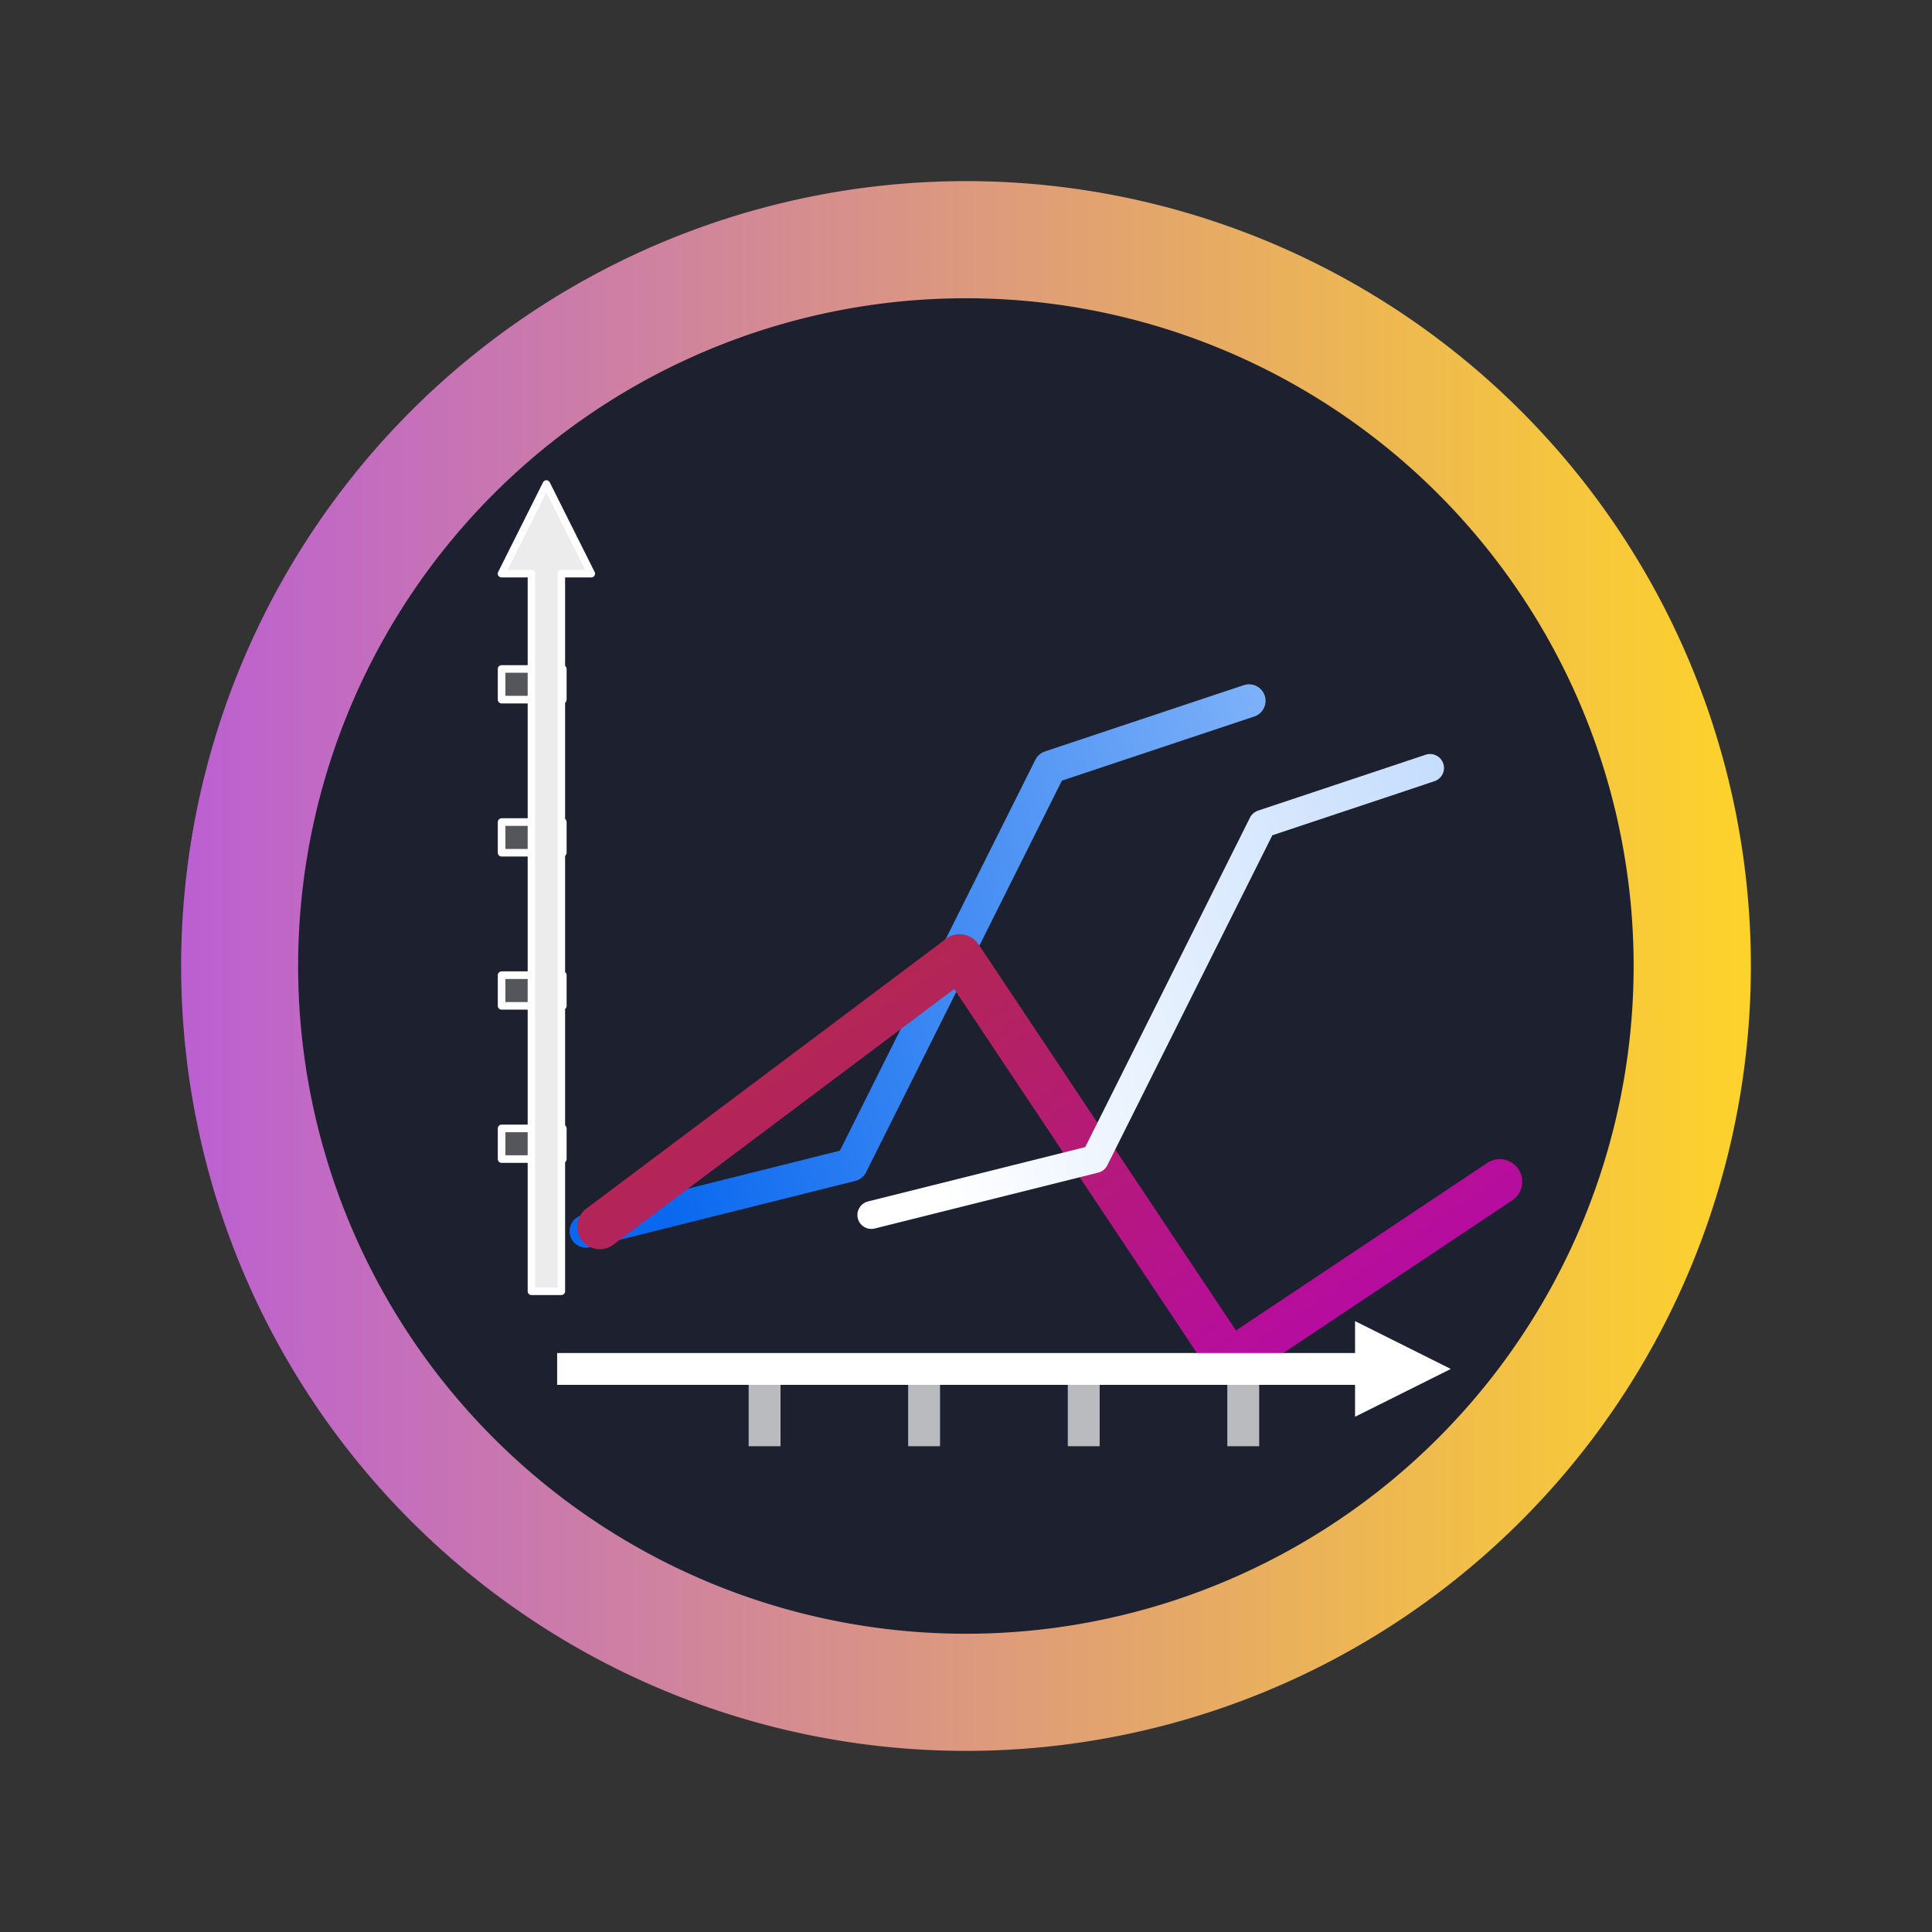 <?xml version="1.0" encoding="UTF-8" standalone="no"?>
<!-- Created with Inkscape (http://www.inkscape.org/) -->

<svg
   width="16"
   height="16"
   id="svg3408"
   sodipodi:version="0.32"
   inkscape:version="1.3 (0e150ed6c4, 2023-07-21)"
   version="1.0"
   sodipodi:docname="massif-visualizer.svg"
   inkscape:output_extension="org.inkscape.output.svgz.inkscape"
   inkscape:export-filename="/home/pinheiro/pics/oxygen/scalable/actions/office-chart-area.png"
   inkscape:export-xdpi="180"
   inkscape:export-ydpi="180"
   xmlns:inkscape="http://www.inkscape.org/namespaces/inkscape"
   xmlns:sodipodi="http://sodipodi.sourceforge.net/DTD/sodipodi-0.dtd"
   xmlns:xlink="http://www.w3.org/1999/xlink"
   xmlns="http://www.w3.org/2000/svg"
   xmlns:svg="http://www.w3.org/2000/svg"
   xmlns:rdf="http://www.w3.org/1999/02/22-rdf-syntax-ns#"
   xmlns:cc="http://creativecommons.org/ns#"
   xmlns:dc="http://purl.org/dc/elements/1.1/">
  <rect width="100%" height="100%" fill="#333333" stroke="none"/>
  <defs
     id="defs3410">
    <linearGradient
       id="linearGradient1755">
      <stop
         style="stop-color:#ffffff;stop-opacity:1;"
         offset="0"
         id="stop1751" />
      <stop
         style="stop-color:#aecffc;stop-opacity:1;"
         offset="1"
         id="stop1753" />
    </linearGradient>
    <inkscape:perspective
       sodipodi:type="inkscape:persp3d"
       inkscape:vp_x="0 : -48 : 1"
       inkscape:vp_y="0 : 1000 : 0"
       inkscape:vp_z="128 : -48 : 1"
       inkscape:persp3d-origin="64 : -69.333333 : 1"
       id="perspective28" />
    <linearGradient
       id="linearGradient6310">
      <stop
         style="stop-color:#b900c4;stop-opacity:1;"
         offset="0"
         id="stop6312" />
      <stop
         style="stop-color:#ae4300;stop-opacity:1;"
         offset="1"
         id="stop6314" />
    </linearGradient>
    <linearGradient
       id="linearGradient3051">
      <stop
         style="stop-color:#0968ef;stop-opacity:1;"
         offset="0"
         id="stop3053" />
      <stop
         style="stop-color:#aecffc;stop-opacity:1;"
         offset="1"
         id="stop3055" />
    </linearGradient>
    <linearGradient
       gradientTransform="translate(-4)"
       y2="6.171"
       x2="54.052"
       y1="88.469"
       x1="32"
       gradientUnits="userSpaceOnUse"
       id="linearGradient2476"
       xlink:href="#linearGradient6310"
       inkscape:collect="always" />
    <linearGradient
       gradientTransform="translate(-4)"
       gradientUnits="userSpaceOnUse"
       y2="32.731"
       x2="140.198"
       y1="64"
       x1="23.5"
       id="linearGradient2474"
       xlink:href="#linearGradient3051"
       inkscape:collect="always" />
    <linearGradient
       id="linearGradient2468">
      <stop
         id="stop2470"
         offset="0"
         style="stop-color:#0968ef;stop-opacity:1;" />
      <stop
         id="stop2472"
         offset="1"
         style="stop-color:#aecffc;stop-opacity:1;" />
    </linearGradient>
    <linearGradient
       id="linearGradient2462">
      <stop
         id="stop2464"
         offset="0"
         style="stop-color:#b900c4;stop-opacity:1;" />
      <stop
         id="stop2466"
         offset="1"
         style="stop-color:#ae4300;stop-opacity:1;" />
    </linearGradient>
    <inkscape:perspective
       id="perspective2460"
       inkscape:persp3d-origin="64 : -69.333333 : 1"
       inkscape:vp_z="128 : -48 : 1"
       inkscape:vp_y="0 : 1000 : 0"
       inkscape:vp_x="0 : -48 : 1"
       sodipodi:type="inkscape:persp3d" />
    <linearGradient
       id="linearGradient3195">
      <stop
         style="stop-color:#99c2fc;stop-opacity:1;"
         offset="0"
         id="stop3197" />
      <stop
         style="stop-color:#dceafe;stop-opacity:1;"
         offset="1"
         id="stop3199" />
    </linearGradient>
    <linearGradient
       id="linearGradient3201">
      <stop
         style="stop-color:#fbaeff;stop-opacity:1;"
         offset="0"
         id="stop3203" />
      <stop
         style="stop-color:#ffd7d7;stop-opacity:1;"
         offset="1"
         id="stop3205" />
    </linearGradient>
    <linearGradient
       inkscape:collect="always"
       xlink:href="#linearGradient3201"
       id="linearGradient3298"
       x1="23.5"
       y1="92"
       x2="64.5"
       y2="92"
       gradientUnits="userSpaceOnUse" />
    <linearGradient
       gradientTransform="matrix(1.05,0,0,1.05,-452.985,-525.938)"
       gradientUnits="userSpaceOnUse"
       x2="426.695"
       y2="499.921"
       y1="547.675"
       id="a-6"
       x1="389.32">
      <stop
         stop-color="#18222a"
         style="stop-color:#1e2b35;stop-opacity:1"
         id="stop216" />
      <stop
         stop-color="#566069"
         offset="1"
         style="stop-color:#6d7983;stop-opacity:1"
         id="stop218" />
    </linearGradient>
    <linearGradient
       id="linearGradient4235">
      <stop
         style="stop-color:#abdaf9;stop-opacity:1"
         offset="0"
         id="stop7" />
      <stop
         style="stop-color:#7cbcec;stop-opacity:1"
         offset="1"
         id="stop9" />
    </linearGradient>
    <linearGradient
       id="linearGradient4255">
      <stop
         style="stop-color:#000000;stop-opacity:1;"
         offset="0"
         id="stop2" />
      <stop
         style="stop-color:#000000;stop-opacity:0;"
         offset="1"
         id="stop4" />
    </linearGradient>
    <linearGradient
       id="linearGradient4216">
      <stop
         style="stop-color:#c42c2c;stop-opacity:1"
         offset="0"
         id="stop17" />
      <stop
         style="stop-color:#f36856;stop-opacity:1"
         offset="1"
         id="stop19" />
    </linearGradient>
    <linearGradient
       id="linearGradient4224">
      <stop
         style="stop-color:#375a7d;stop-opacity:1"
         offset="0"
         id="stop12" />
      <stop
         style="stop-color:#54a3d8;stop-opacity:1"
         offset="1"
         id="stop14" />
    </linearGradient>
    <filter
       id="e-3"
       x="-0.036"
       y="-0.036"
       width="1.072"
       height="1.072"
       color-interpolation-filters="sRGB">
      <feGaussianBlur
         stdDeviation="0.9"
         id="feGaussianBlur669-6" />
    </filter>
    <linearGradient
       id="b-36"
       x1="32"
       x2="32"
       y1="2"
       y2="62"
       gradientUnits="userSpaceOnUse"
       gradientTransform="matrix(0.652,0,0,0.652,-39.065,42.901)">
      <stop
         stop-color="#b757e4"
         offset="0"
         id="stop680" />
      <stop
         stop-color="#ce63fe"
         offset=".225"
         id="stop682" />
      <stop
         stop-color="#a43dde"
         offset=".225"
         id="stop684" />
      <stop
         stop-color="#a147e8"
         offset=".461"
         id="stop686" />
      <stop
         stop-color="#782dc4"
         offset=".461"
         id="stop688" />
      <stop
         stop-color="#69369f"
         offset=".754"
         id="stop690" />
      <stop
         stop-color="#5e338b"
         offset=".754"
         id="stop692" />
      <stop
         stop-color="#5b4770"
         offset="1"
         id="stop694" />
    </linearGradient>
    <linearGradient
       id="a-3"
       x1="32"
       x2="32"
       y1="2"
       y2="62"
       gradientTransform="matrix(-0.652,0,0,0.652,2.638,42.901)"
       gradientUnits="userSpaceOnUse">
      <stop
         stop-color="#b757e4"
         offset="0"
         id="stop697" />
      <stop
         stop-color="#ce63fe"
         offset=".225"
         id="stop699" />
      <stop
         stop-color="#bc67e5"
         offset="1"
         id="stop701" />
    </linearGradient>
    <filter
       id="g-9"
       x="-0.036"
       y="-0.036"
       width="1.072"
       height="1.072"
       color-interpolation-filters="sRGB">
      <feGaussianBlur
         stdDeviation="0.72"
         id="feGaussianBlur677-3" />
    </filter>
    <linearGradient
       id="c-2"
       x1="45"
       x2="45"
       y1="27"
       y2="63"
       gradientUnits="userSpaceOnUse"
       gradientTransform="matrix(0.652,0,0,0.652,-39.065,42.901)">
      <stop
         stop-color="#722bb3"
         offset="0"
         id="stop704" />
      <stop
         stop-color="#8535ce"
         offset="1"
         id="stop706" />
    </linearGradient>
    <linearGradient
       inkscape:collect="always"
       xlink:href="#linearGradient4"
       id="linearGradient2"
       x1="10.708"
       y1="31.535"
       x2="37.174"
       y2="31.535"
       gradientUnits="userSpaceOnUse"
       gradientTransform="matrix(0.491,0,0,0.491,-63.933,-31.601)" />
    <linearGradient
       id="linearGradient4"
       inkscape:collect="always">
      <stop
         style="stop-color:#bc5fd3;stop-opacity:1"
         offset="0"
         id="stop3" />
      <stop
         style="stop-color:#ffd42a;stop-opacity:1"
         offset="1"
         id="stop4-3" />
    </linearGradient>
    <linearGradient
       inkscape:collect="always"
       xlink:href="#linearGradient4"
       id="linearGradient14"
       x1="4.448"
       y1="10.578"
       x2="5.844"
       y2="10.578"
       gradientUnits="userSpaceOnUse" />
    <linearGradient
       inkscape:collect="always"
       xlink:href="#linearGradient3051"
       id="linearGradient1"
       gradientUnits="userSpaceOnUse"
       gradientTransform="matrix(0.069,0,0,0.069,-56.966,-21.052)"
       x1="23.5"
       y1="64"
       x2="140.198"
       y2="32.731" />
    <linearGradient
       inkscape:collect="always"
       xlink:href="#linearGradient6310"
       id="linearGradient3"
       gradientUnits="userSpaceOnUse"
       gradientTransform="matrix(0.093,0,0,0.093,-57.441,-22.523)"
       x1="100"
       y1="120"
       x2="32"
       y2="20" />
    <linearGradient
       inkscape:collect="always"
       xlink:href="#linearGradient1755"
       id="linearGradient5"
       gradientUnits="userSpaceOnUse"
       gradientTransform="matrix(0.058,0,0,0.058,-54.345,-20.063)"
       x1="23.5"
       y1="64"
       x2="140.198"
       y2="32.731" />
  </defs>
  <sodipodi:namedview
     id="base"
     pagecolor="#ffffff"
     bordercolor="#666666"
     borderopacity="1.0"
     inkscape:pageopacity="0.0"
     inkscape:pageshadow="2"
     inkscape:zoom="16"
     inkscape:cx="16.3125"
     inkscape:cy="11.90625"
     inkscape:document-units="px"
     inkscape:current-layer="layer1"
     height="128px"
     width="128px"
     showborder="true"
     inkscape:showpageshadow="false"
     showgrid="false"
     inkscape:window-width="1920"
     inkscape:window-height="994"
     inkscape:window-x="0"
     inkscape:window-y="0"
     showguides="true"
     inkscape:guide-bbox="true"
     objecttolerance="8"
     gridtolerance="9"
     guidetolerance="10"
     inkscape:pagecheckerboard="0"
     inkscape:deskcolor="#d1d1d1"
     inkscape:window-maximized="1">
    <inkscape:grid
       id="GridFromPre046Settings"
       type="xygrid"
       originx="60.173"
       originy="24.111"
       spacingx="4"
       spacingy="4"
       color="#0000ff"
       empcolor="#0000ff"
       opacity="0.2"
       empopacity="0.4"
       empspacing="2"
       enabled="true"
       visible="false"
       units="px" />
  </sodipodi:namedview>
  <g
     inkscape:label="Livello 1"
     inkscape:groupmode="layer"
     id="layer1"
     transform="translate(60.173,24.111)">
    <path
       id="circle2"
       style="opacity:0.99;fill:url(#linearGradient2);fill-opacity:1;stroke-width:0.491"
       d="m -45.673,-16.111 a 6.5,6.5 0 0 1 -6.5,6.5 6.5,6.5 0 0 1 -6.5,-6.5 6.5,6.5 0 0 1 6.5,-6.5 6.5,6.5 0 0 1 6.5,6.5 z" />
    <path
       id="circle858"
       style="fill:#1c202f;fill-opacity:1;stroke-width:0.418"
       d="m -46.644,-16.111 a 5.53,5.53 0 0 1 -5.53,5.53 5.53,5.53 0 0 1 -5.53,-5.53 5.53,5.53 0 0 1 5.53,-5.53 5.53,5.53 0 0 1 5.53,5.53 z" />
    <path
       style="fill:none;fill-opacity:1;fill-rule:evenodd;stroke:url(#linearGradient1);stroke-width:0.274;stroke-linecap:round;stroke-linejoin:round;stroke-miterlimit:4;stroke-dasharray:none;stroke-opacity:1"
       d="m -55.319,-13.915 2.196,-0.549 1.647,-3.294 1.647,-0.549"
       id="path2982-7-7-4"
       sodipodi:nodetypes="cccc" />
    <path
       sodipodi:nodetypes="cccc"
       id="path3770-5-0-5"
       d="m -55.206,-13.952 2.981,-2.236 2.236,3.354 2.236,-1.491"
       style="fill:none;fill-opacity:1;fill-rule:evenodd;stroke:url(#linearGradient3);stroke-width:0.373;stroke-linecap:round;stroke-linejoin:round;stroke-miterlimit:4;stroke-dasharray:none;stroke-opacity:1" />
    <path
       sodipodi:nodetypes="cccc"
       id="path3325-9-7-9-0"
       d="m -52.957,-14.049 1.851,-0.463 1.388,-2.776 1.388,-0.463"
       style="fill:#e05e4c;fill-opacity:0;fill-rule:evenodd;stroke:url(#linearGradient5);stroke-width:0.231;stroke-linecap:round;stroke-linejoin:round;stroke-miterlimit:4;stroke-dasharray:none;stroke-opacity:1" />
    <rect
       style="fill:#787878;fill-opacity:0.616;stroke:#ffffff;stroke-width:0.063;stroke-linecap:round;stroke-linejoin:round;stroke-miterlimit:4;stroke-dasharray:none;stroke-dashoffset:0;stroke-opacity:1"
       id="rect3564-0-6-3-3"
       width="0.507"
       height="0.254"
       x="-56.019"
       y="-14.766"
       rx="0"
       ry="0" />
    <rect
       ry="0"
       rx="0"
       y="-16.035"
       x="-56.019"
       height="0.254"
       width="0.507"
       id="rect3566-9-2-6-6"
       style="fill:#787878;fill-opacity:0.616;stroke:#ffffff;stroke-width:0.063;stroke-linecap:round;stroke-linejoin:round;stroke-miterlimit:4;stroke-dasharray:none;stroke-dashoffset:0;stroke-opacity:1" />
    <rect
       style="fill:#787878;fill-opacity:0.616;stroke:#ffffff;stroke-width:0.063;stroke-linecap:round;stroke-linejoin:round;stroke-miterlimit:4;stroke-dasharray:none;stroke-dashoffset:0;stroke-opacity:1"
       id="rect3568-3-6-0-1"
       width="0.507"
       height="0.254"
       x="-56.019"
       y="-17.303"
       rx="0"
       ry="0" />
    <rect
       ry="0"
       rx="0"
       y="-18.571"
       x="-56.019"
       height="0.254"
       width="0.507"
       id="rect3572-6-1-6-0"
       style="fill:#787878;fill-opacity:0.616;stroke:#ffffff;stroke-width:0.063;stroke-linecap:round;stroke-linejoin:round;stroke-miterlimit:4;stroke-dasharray:none;stroke-dashoffset:0;stroke-opacity:1" />
    <path
       style="fill:#ececec;fill-opacity:1;stroke:#ffffff;stroke-width:0.062;stroke-linecap:round;stroke-linejoin:round;stroke-miterlimit:4;stroke-dasharray:none;stroke-dashoffset:0;stroke-opacity:1"
       d="m -55.648,-20.103 -0.124,0.248 -0.248,0.495 h 0.248 v 5.943 h 0.248 v -5.943 h 0.248 l -0.248,-0.495 z"
       id="path3447-0-8-2-6"
       sodipodi:nodetypes="cccccccccc" />
    <path
       id="path3452-7-6-3"
       d="m -48.158,-12.774 -0.264,-0.132 -0.529,-0.264 v 0.264 h -6.608 v 0.264 h 6.608 v 0.264 l 0.529,-0.264 z"
       style="fill:#ffffff;fill-opacity:1;stroke:none;stroke-width:0.066;stroke-linecap:round;stroke-linejoin:round;stroke-miterlimit:4;stroke-dasharray:none;stroke-dashoffset:0;stroke-opacity:1"
       sodipodi:nodetypes="cccccccccc" />
    <rect
       ry="0"
       rx="0"
       y="-50.009"
       x="12.134"
       height="0.264"
       width="0.529"
       id="rect3574-9-1-2"
       style="fill:#ffffff;fill-opacity:0.693;stroke:none;stroke-width:0.066;stroke-linecap:round;stroke-linejoin:round;stroke-miterlimit:4;stroke-dasharray:none;stroke-dashoffset:0;stroke-opacity:1"
       transform="rotate(-90)" />
    <rect
       style="fill:#ffffff;fill-opacity:0.693;stroke:none;stroke-width:0.066;stroke-linecap:round;stroke-linejoin:round;stroke-miterlimit:4;stroke-dasharray:none;stroke-dashoffset:0;stroke-opacity:1"
       id="rect3576-2-8-0"
       width="0.529"
       height="0.264"
       x="12.134"
       y="-51.33"
       rx="0"
       ry="0"
       transform="rotate(-90)" />
    <rect
       ry="0"
       rx="0"
       y="-52.652"
       x="12.134"
       height="0.264"
       width="0.529"
       id="rect3578-0-7-6"
       style="fill:#ffffff;fill-opacity:0.693;stroke:none;stroke-width:0.066;stroke-linecap:round;stroke-linejoin:round;stroke-miterlimit:4;stroke-dasharray:none;stroke-dashoffset:0;stroke-opacity:1"
       transform="rotate(-90)" />
    <rect
       style="fill:#ffffff;fill-opacity:0.693;stroke:none;stroke-width:0.066;stroke-linecap:round;stroke-linejoin:round;stroke-miterlimit:4;stroke-dasharray:none;stroke-dashoffset:0;stroke-opacity:1"
       id="rect3580-2-9-1"
       width="0.529"
       height="0.264"
       x="12.134"
       y="-53.973"
       rx="0"
       ry="0"
       transform="rotate(-90)" />
  </g>
</svg>
